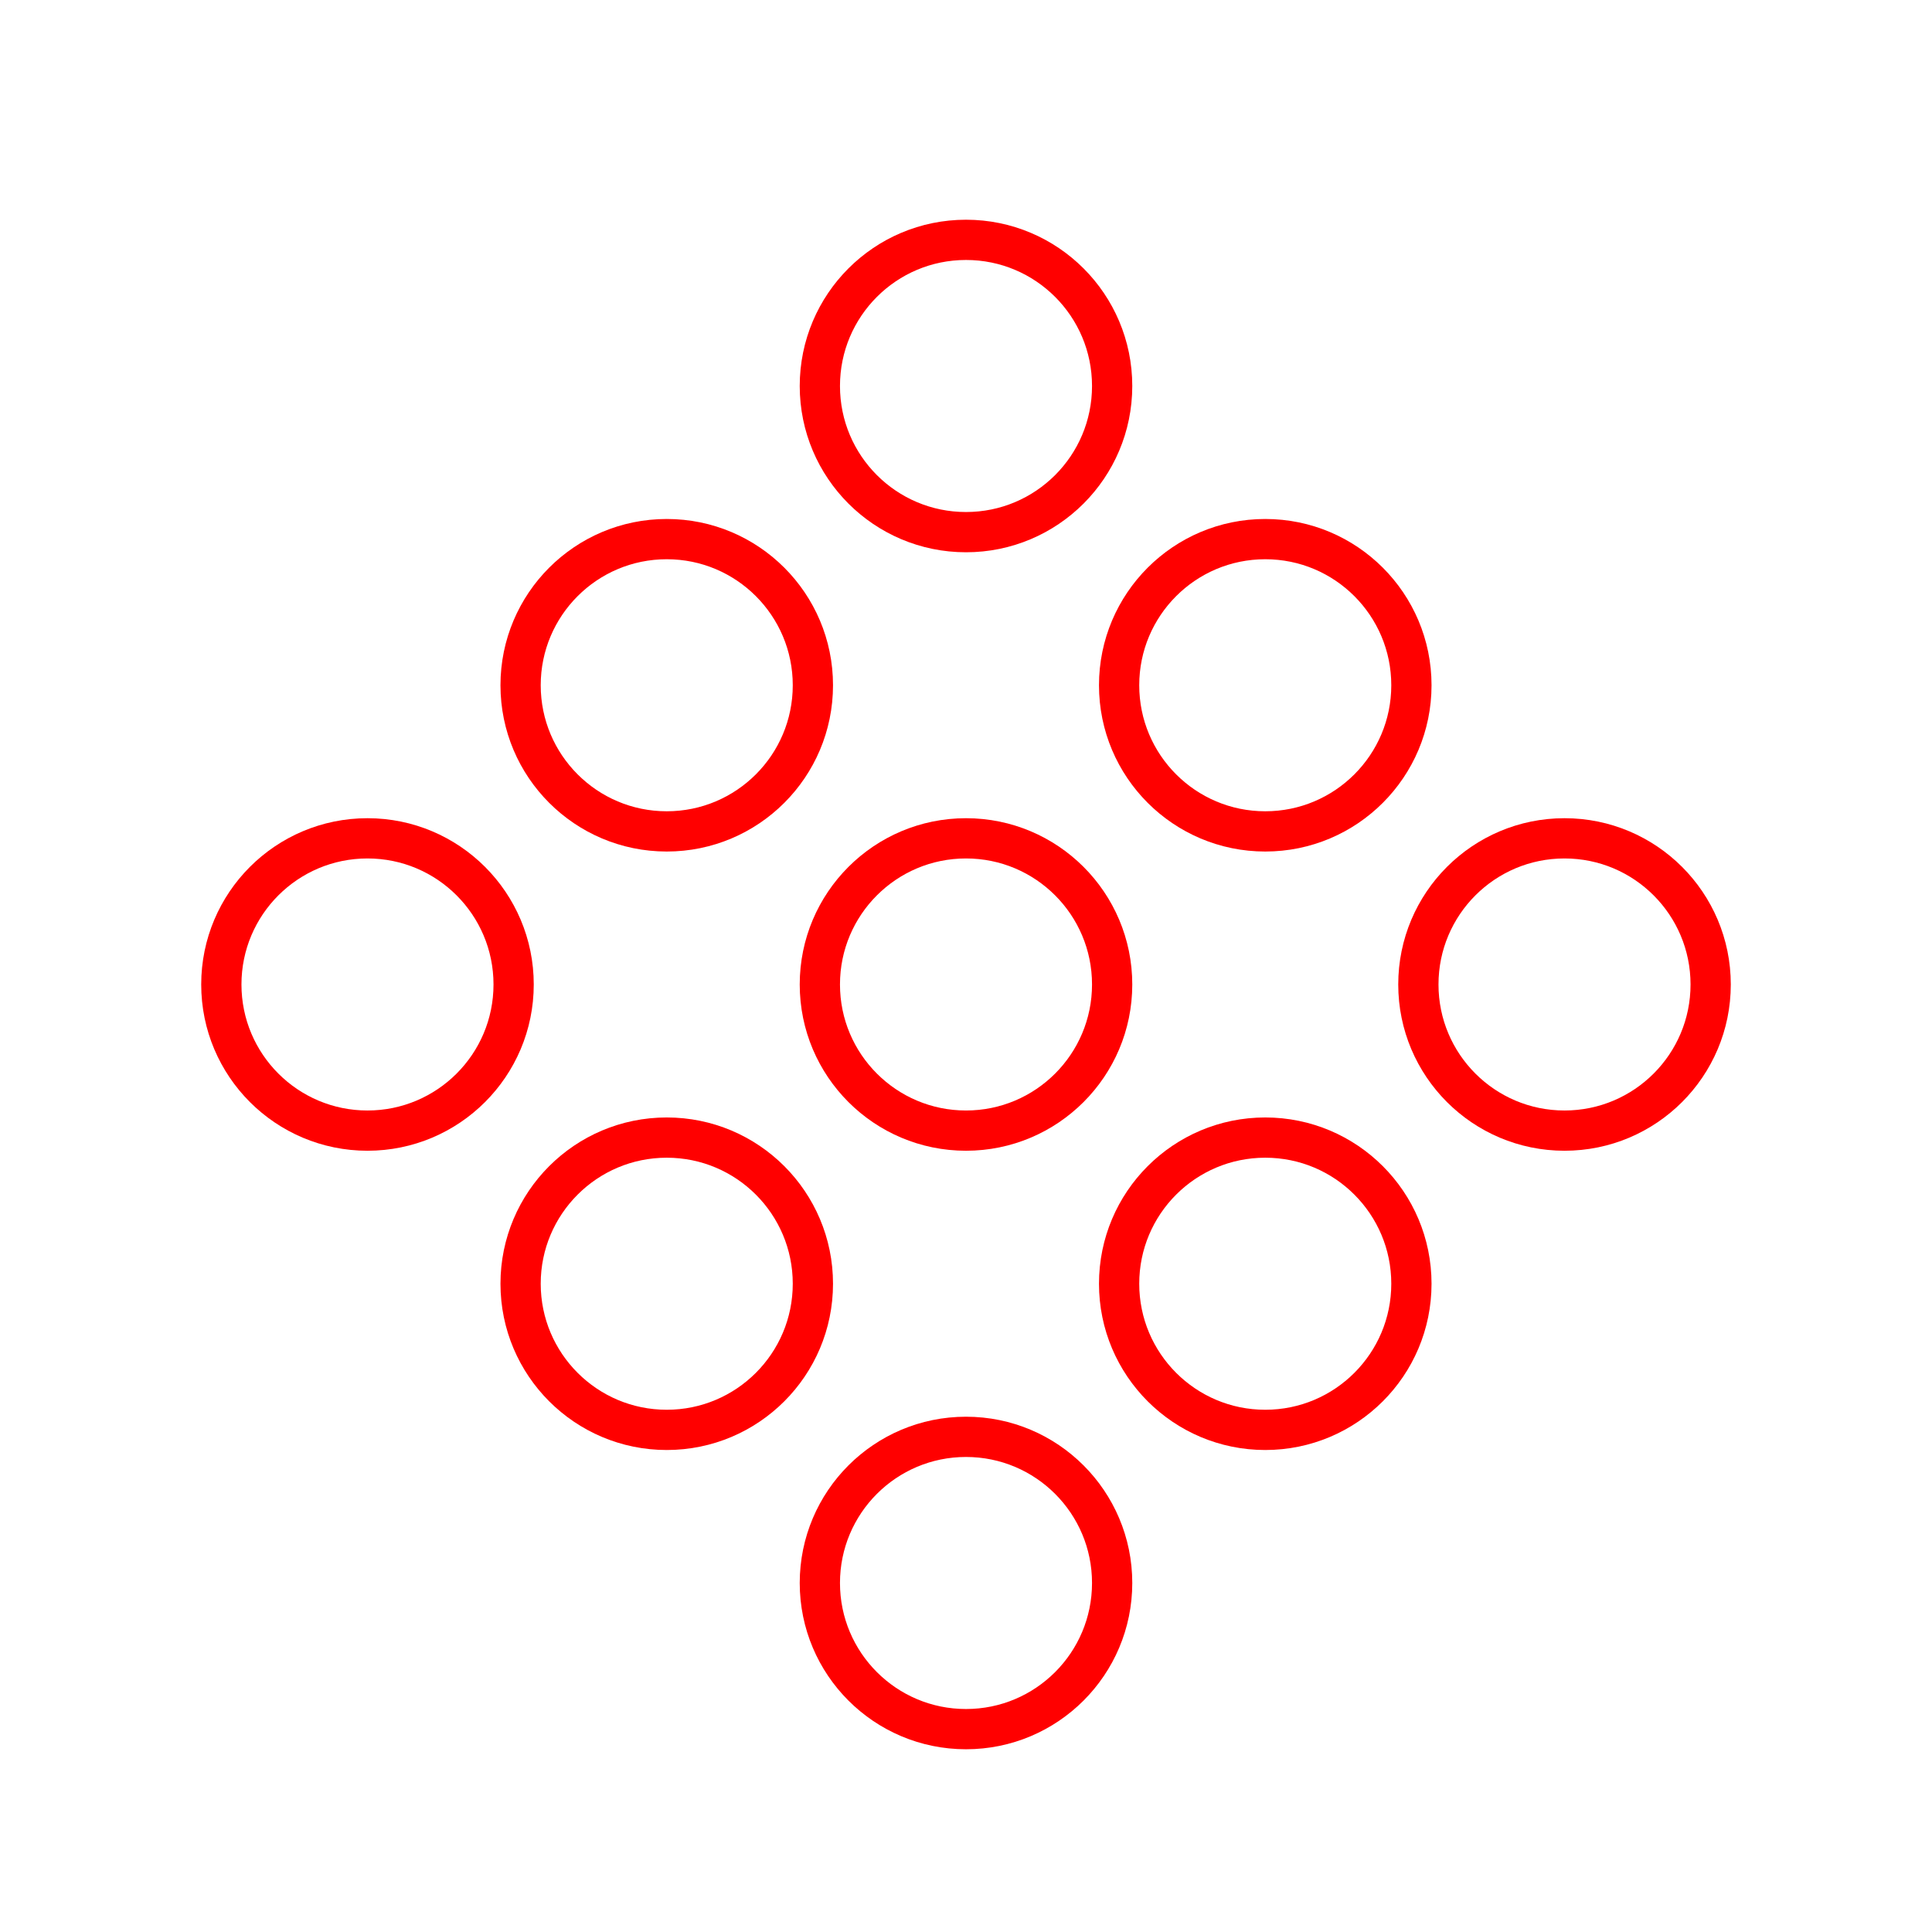 <svg xmlns="http://www.w3.org/2000/svg" viewBox="0 0 48 48"><defs><style>.a{fill:none;stroke:#FF0000;stroke-linecap:round;stroke-linejoin:round;}</style></defs><circle class="a" cx="24" cy="24.459" r="3.631"/><circle class="a" cx="31.435" cy="31.894" r="3.631"/><circle class="a" cx="16.565" cy="17.025" r="3.631"/><circle class="a" cx="16.565" cy="31.894" r="3.631"/><circle class="a" cx="31.435" cy="17.025" r="3.631"/><circle class="a" cx="24" cy="39.329" r="3.631"/><circle class="a" cx="38.87" cy="24.459" r="3.631"/><circle class="a" cx="9.13" cy="24.459" r="3.631"/><circle class="a" cx="24" cy="9.59" r="3.631"/></svg>